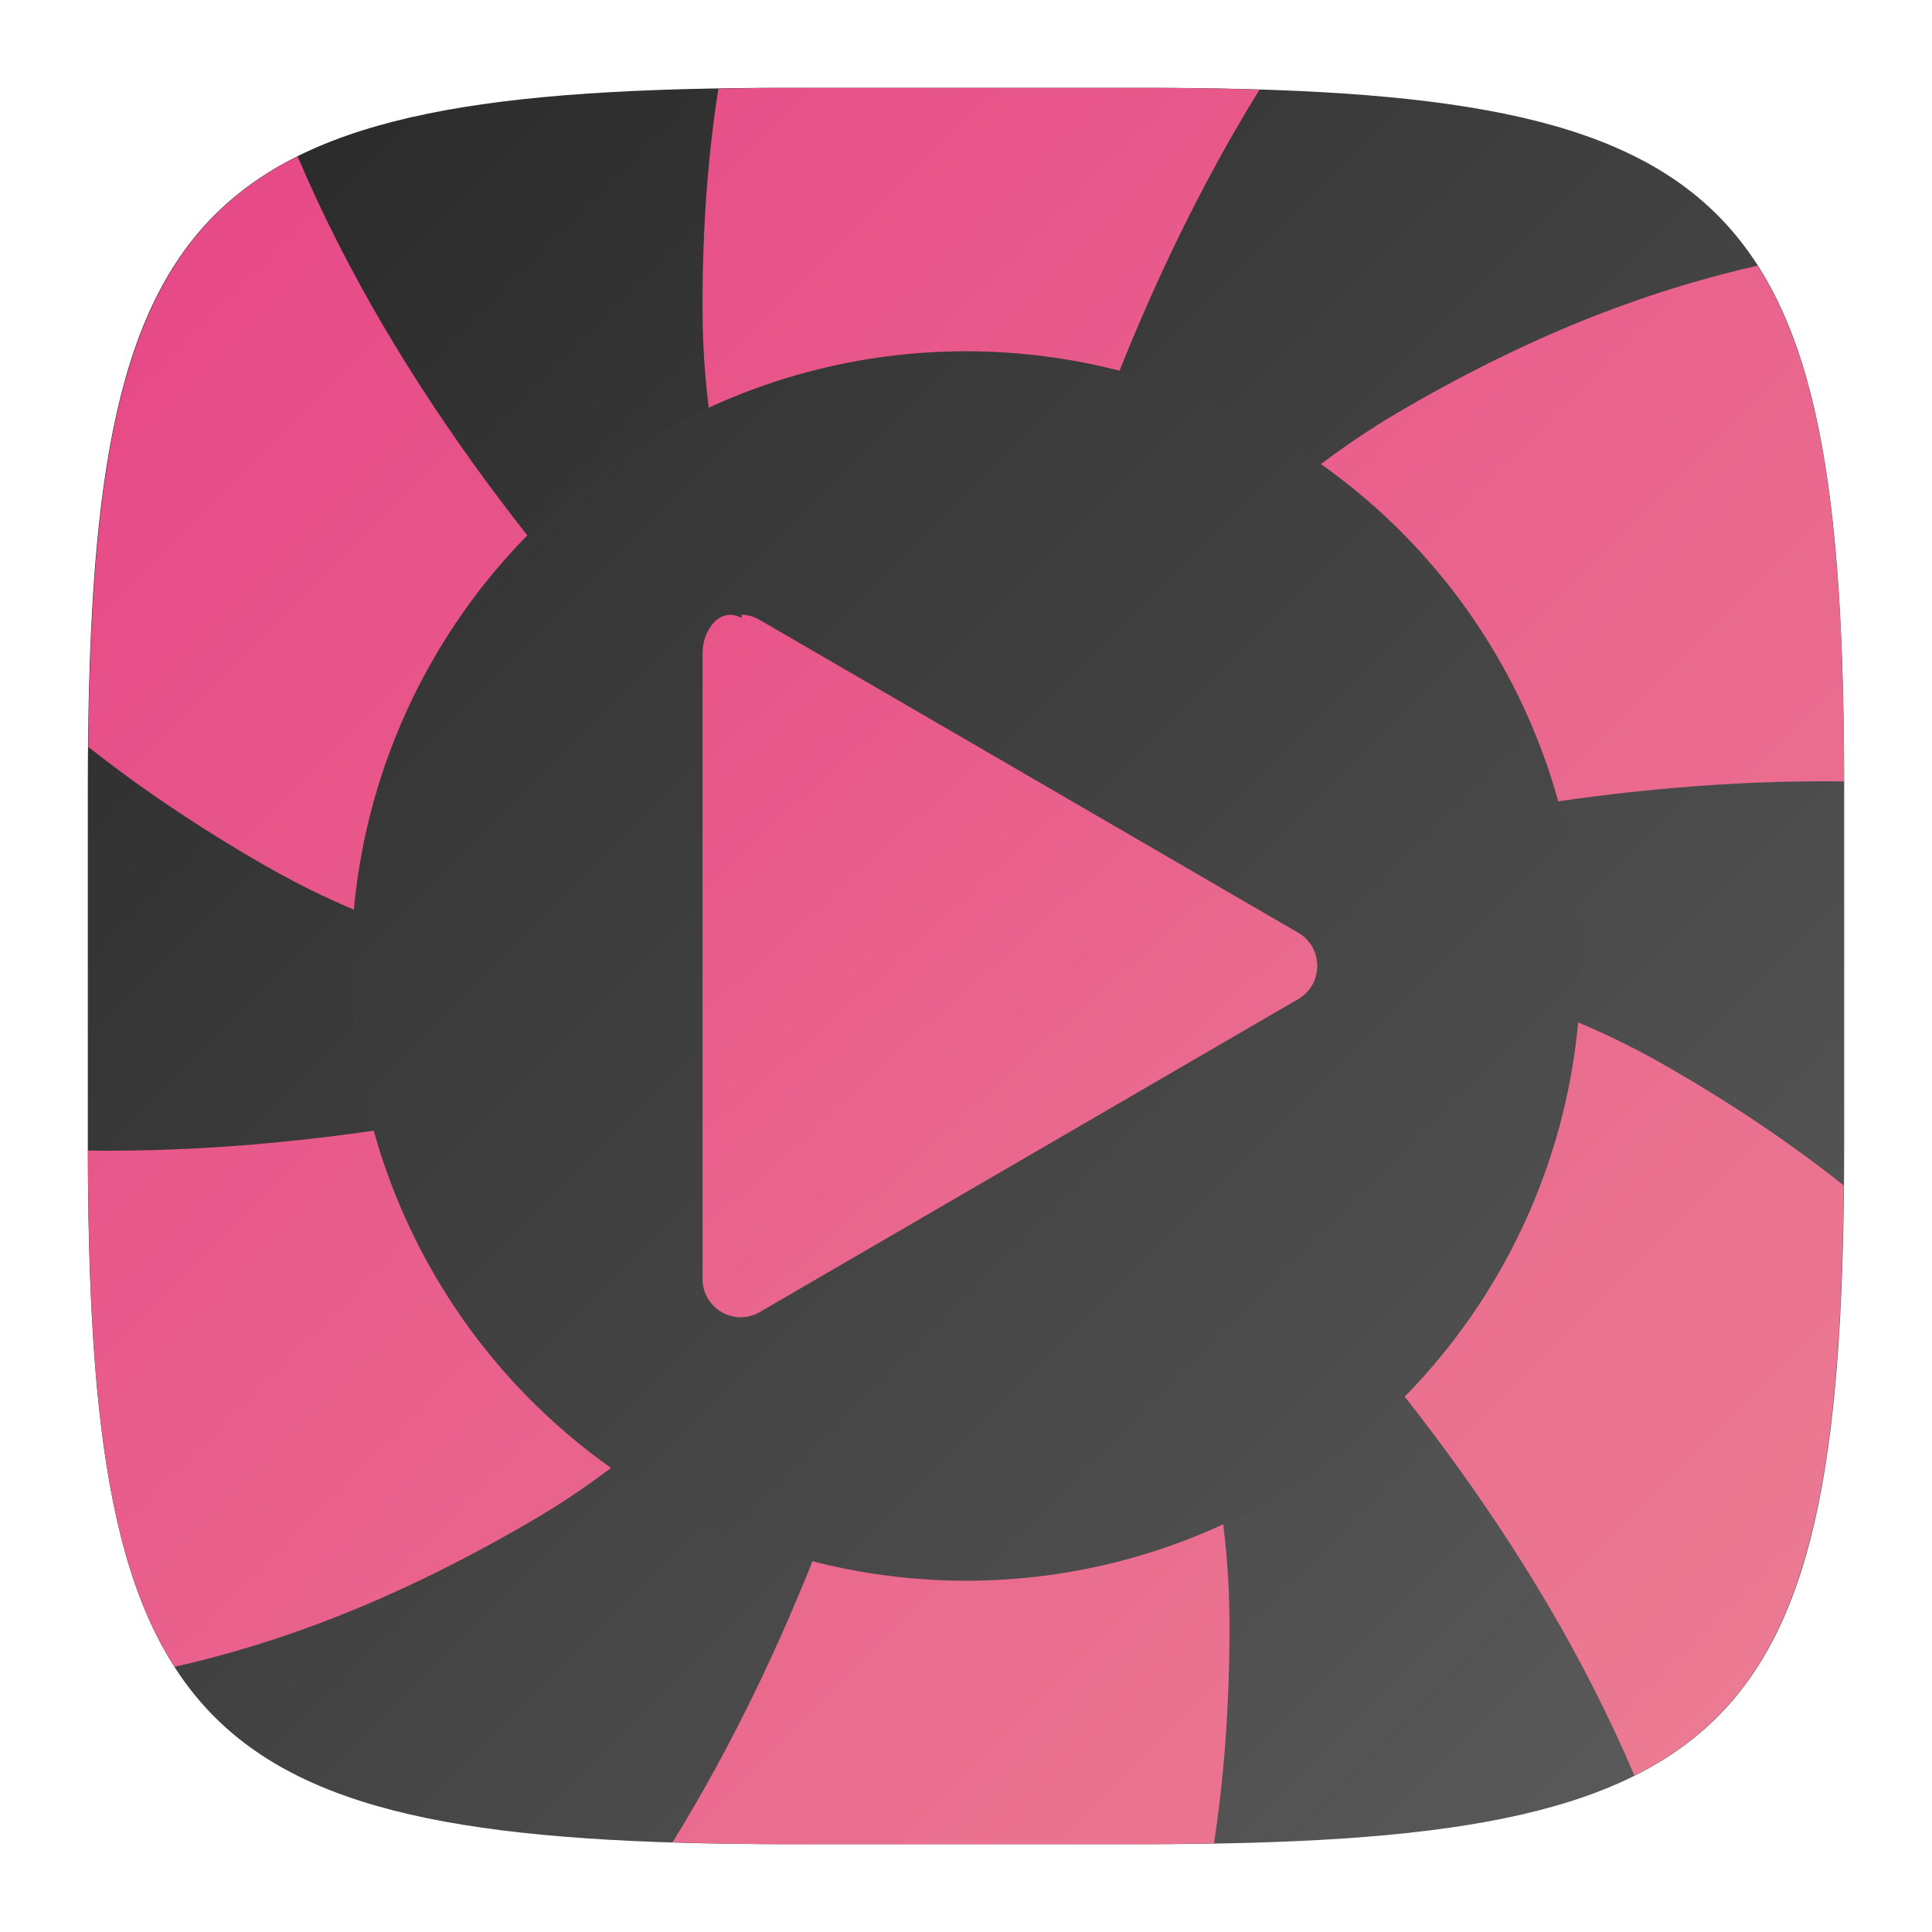 <?xml version="1.0" encoding="UTF-8" standalone="no"?>
<!-- Created with Inkscape (http://www.inkscape.org/) -->

<svg
   width="22"
   height="22"
   viewBox="0 0 22 22"
   version="1.1"
   id="svg5"
   inkscape:version="1.4 (e7c3feb100, 2024-10-09)"
   sodipodi:docname="lollypop.svg"
   xmlns:inkscape="http://www.inkscape.org/namespaces/inkscape"
   xmlns:sodipodi="http://sodipodi.sourceforge.net/DTD/sodipodi-0.dtd"
   xmlns:xlink="http://www.w3.org/1999/xlink"
   xmlns="http://www.w3.org/2000/svg"
   xmlns:svg="http://www.w3.org/2000/svg">
  <sodipodi:namedview
     id="namedview7"
     pagecolor="#ffffff"
     bordercolor="#000000"
     borderopacity="0.25"
     inkscape:showpageshadow="2"
     inkscape:pageopacity="0.0"
     inkscape:pagecheckerboard="0"
     inkscape:deskcolor="#d1d1d1"
     inkscape:document-units="px"
     showgrid="false"
     inkscape:zoom="26.291516"
     inkscape:cx="7.8352272"
     inkscape:cy="11.068209"
     inkscape:window-width="1920"
     inkscape:window-height="1011"
     inkscape:window-x="0"
     inkscape:window-y="0"
     inkscape:window-maximized="1"
     inkscape:current-layer="svg5"
     showguides="true" />
  <defs
     id="defs2">
    <linearGradient
       inkscape:collect="always"
       xlink:href="#linearGradient5215"
       id="linearGradient6178"
       x1="3.143"
       y1="2.751"
       x2="13.143"
       y2="13.249"
       gradientUnits="userSpaceOnUse"
       gradientTransform="matrix(1.4,0,0,1.333,-0.4,0.332)" />
    <linearGradient
       inkscape:collect="always"
       id="linearGradient5215">
      <stop
         style="stop-color:#e64686;stop-opacity:1;"
         offset="0"
         id="stop5211" />
      <stop
         style="stop-color:#ec7e93;stop-opacity:1;"
         offset="1"
         id="stop5213" />
    </linearGradient>
    <linearGradient
       inkscape:collect="always"
       xlink:href="#4852"
       id="linearGradient5279"
       x1="-2.9500001e-07"
       y1="8.925e-07"
       x2="16"
       y2="16"
       gradientUnits="userSpaceOnUse"
       gradientTransform="matrix(1.4,0,0,1.4,-0.2,-0.2)" />
    <linearGradient
       inkscape:collect="always"
       xlink:href="#linearGradient5215"
       id="linearGradient11784"
       x1="1"
       y1="1"
       x2="21"
       y2="21"
       gradientUnits="userSpaceOnUse" />
    <linearGradient
       inkscape:collect="always"
       xlink:href="#4852"
       id="linearGradient3500"
       x1="2"
       y1="2"
       x2="28.667"
       y2="28.667"
       gradientUnits="userSpaceOnUse"
       gradientTransform="matrix(0.75,0,0,0.75,-0.5,-0.5)" />
    <linearGradient
       inkscape:collect="always"
       id="4852">
      <stop
         style="stop-color:#272727;stop-opacity:1;"
         offset="0"
         id="stop14555" />
      <stop
         style="stop-color:#5d5d5d;stop-opacity:1;"
         offset="1"
         id="stop14557" />
    </linearGradient>
  </defs>
  <path
     id="path530"
     style="fill:url(#linearGradient3500);fill-opacity:1;stroke-width:0.75;stroke-linecap:round;stroke-linejoin:round"
     d="M 9,1 C 2.174,1 1,2.205 1,9 v 4 c 0,6.795 1.174,8 8,8 h 4 c 6.826,0 8,-1.205 8,-8 V 9 C 21,2.205 19.826,1 13,1 Z"
     sodipodi:nodetypes="sssssssss" />
  <path
     id="path10967"
     style="fill:url(#linearGradient11784);stroke-width:2.372;stroke-linecap:round;stroke-linejoin:round;fill-opacity:1"
     d="M 9 1 C 8.712 1 8.448 1.005 8.18 1.01 C 8.066 1.742 7.998 2.563 8 3.5 C 7.989 7.68 11 11 11 11 C 11 11 11.569 5.505 14.342 1.021 C 13.919 1.008 13.476 1 13 1 L 9 1 z M 11 11 C 11 11 15.844 8.834 20.998 8.898 C 20.993 6.066 20.775 4.215 20.014 3.025 C 18.867 3.285 17.555 3.748 15.996 4.652 C 12.371 6.733 11 11 11 11 z M 11 11 C 11 11 16.348 14.873 18.611 20.219 C 20.471 19.292 20.957 17.343 20.994 13.498 C 20.431 13.051 19.777 12.601 18.996 12.152 C 15.381 10.053 11 11 11 11 z M 11 11 C 11 11 10.431 16.495 7.658 20.979 C 8.081 20.992 8.524 21 9 21 L 13 21 C 13.289 21 13.555 20.995 13.824 20.99 C 13.935 20.262 14.002 19.443 14 18.5 C 14.01 14.32 11 11 11 11 z M 11 11 C 11 11 6.156 13.166 1.002 13.102 C 1.007 15.938 1.224 17.791 1.988 18.98 C 3.128 18.723 4.429 18.261 6.004 17.348 C 9.629 15.267 11 11 11 11 z M 11 11 C 11 11 5.652 7.127 3.389 1.781 C 1.528 2.709 1.043 4.658 1.006 8.506 C 1.566 8.948 2.219 9.396 3.004 9.848 C 6.619 11.947 11 11 11 11 z " />
  <circle
     style="fill:url(#linearGradient5279);fill-opacity:1;stroke-width:2.8;stroke-linecap:round;stroke-linejoin:round"
     id="path5271"
     cx="11"
     cy="11"
     r="7" />
  <path
     d="M 8.444,7.037 C 8.2,6.903 8,7.17 8,7.437 v 7.126 c -2.8e-6,0.336 0.362,0.546 0.651,0.378 l 3.066,-1.782 3.066,-1.782 c 0.289,-0.168 0.289,-0.588 0,-0.756 L 11.717,8.84 8.651,7.059 C 8.588,7.021 8.517,7.001 8.444,7 Z"
     style="fill:url(#linearGradient6178);fill-opacity:1;stroke-width:1.366"
     id="path5776" />
</svg>
